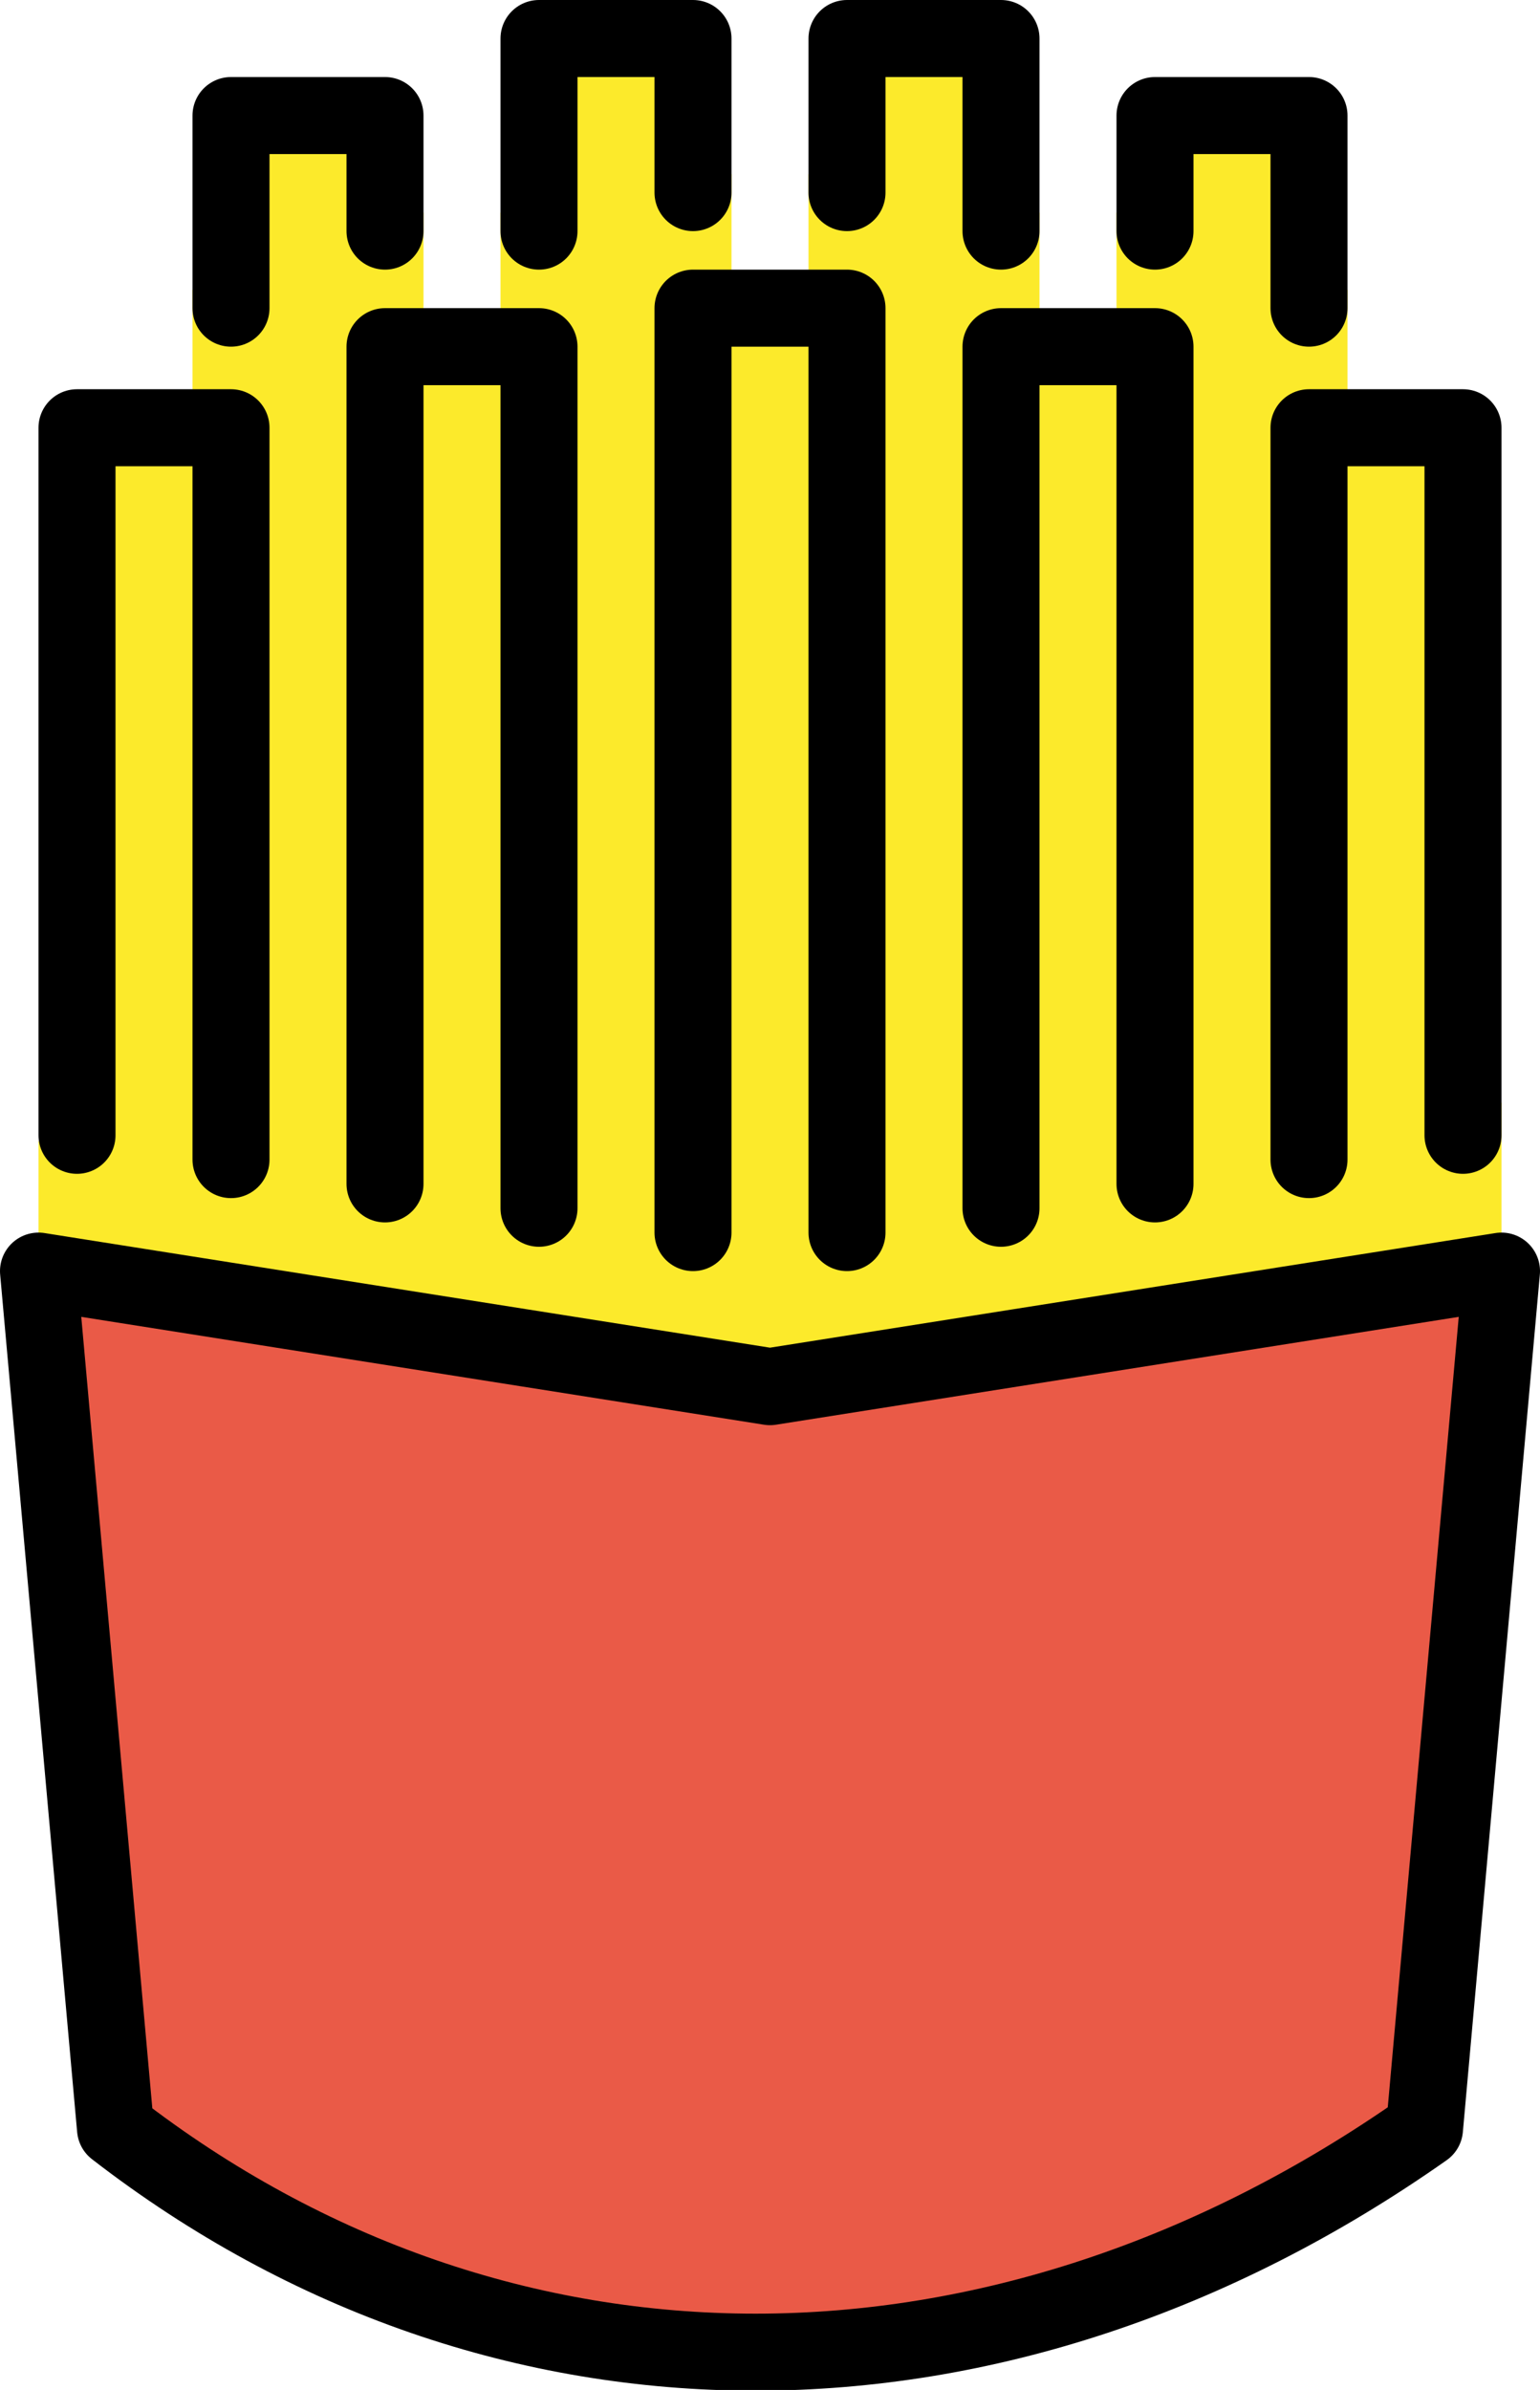 <?xml version="1.0" encoding="UTF-8" standalone="no"?>
<svg
   id="emoji"
   viewBox="0 0 40 62.047"
   version="1.1"
   sodipodi:docname="1f35f.svg"
   width="40"
   height="62.047"
   xmlns:inkscape="http://www.inkscape.org/namespaces/inkscape"
   xmlns:sodipodi="http://sodipodi.sourceforge.net/DTD/sodipodi-0.dtd"
   xmlns="http://www.w3.org/2000/svg"
   xmlns:svg="http://www.w3.org/2000/svg">
  <defs
     id="defs18" />
  <sodipodi:namedview
     id="namedview18"
     pagecolor="#ffffff"
     bordercolor="#000000"
     borderopacity="0.25"
     inkscape:showpageshadow="2"
     inkscape:pageopacity="0.0"
     inkscape:pagecheckerboard="0"
     inkscape:deskcolor="#d1d1d1" />
  <g
     id="color"
     transform="translate(-16,-4)">
    <polyline
       fill="#fcea2b"
       stroke="none"
       points="27,48.842 27,9.523 26,9.523 26,7 22,7 22,11.523 21,11.523 21,48"
       id="polyline1" />
    <polyline
       fill="#fcea2b"
       stroke="none"
       points="43,46 43,9.523 42,9.523 42,5 38,5 38,8.577 37,8.523 37,47"
       id="polyline2" />
    <polyline
       fill="#fcea2b"
       stroke="none"
       points="35,42 35,8.523 34,7.997 34,5 30,5 30,9.523 29,9.523 29,41"
       id="polyline3" />
    <polyline
       fill="#fcea2b"
       stroke="none"
       points="51,40 51,11.523 50,11.523 50,7 46,7 46,9.523 45,9.523 45,40"
       id="polyline4" />
    <polyline
       fill="#fcea2b"
       stroke="none"
       points="23,41.421 23,33.629 22,33.629 22,15.105 18,15.105 18,33.63 17,33.63 17,37.105"
       id="polyline5" />
    <polyline
       fill="#fcea2b"
       stroke="none"
       points="47,44.525 47,34.524 46,34.524 46,13 42,13 42,34.579 41,34.524 41,46.525"
       id="polyline6" />
    <polyline
       fill="#fcea2b"
       stroke="none"
       points="39,45.525 39,35.524 38,35.524 38,12 34,12 34,35.579 33,35.524 33,47.525"
       id="polyline7" />
    <polyline
       fill="#fcea2b"
       stroke="none"
       points="31,46.525 31,34.524 30,33.999 30,13 26,13 26,34.524 25,34.524 25,44.524"
       id="polyline8" />
    <polyline
       fill="#fcea2b"
       stroke="none"
       points="55,37 55,32.629 54,32.629 54,15.105 50,15.105 50,33.63 49,33.63 49,42.631"
       id="polyline9" />
    <path
       fill="#ea5a47"
       stroke="none"
       d="m 19,59.197 c 10,7.736 23,7.736 34,0 L 55,37 36,40 17,37 Z"
       id="path9" />
  </g>
  <g
     id="hair"
     transform="translate(-16,-4)" />
  <g
     id="skin"
     transform="translate(-16,-4)" />
  <g
     id="skin-shadow"
     transform="translate(-16,-4)" />
  <g
     id="line"
     transform="translate(-16,-4)">
    <polyline
       fill="none"
       stroke="#000000"
       stroke-linecap="round"
       stroke-linejoin="round"
       stroke-miterlimit="10"
       stroke-width="2"
       points="42,10 42,5 38,5 38,9"
       id="polyline10" />
    <polyline
       fill="none"
       stroke="#000000"
       stroke-linecap="round"
       stroke-linejoin="round"
       stroke-miterlimit="10"
       stroke-width="2"
       points="34,9 34,5 30,5 30,10"
       id="polyline11" />
    <polyline
       fill="none"
       stroke="#000000"
       stroke-linecap="round"
       stroke-linejoin="round"
       stroke-miterlimit="10"
       stroke-width="2"
       points="50,12 50,7 46,7 46,10"
       id="polyline12" />
    <polyline
       fill="none"
       stroke="#000000"
       stroke-linecap="round"
       stroke-linejoin="round"
       stroke-miterlimit="10"
       stroke-width="2"
       points="26,10 26,7 22,7 22,12"
       id="polyline13" />
    <path
       fill="none"
       stroke="#000000"
       stroke-linecap="round"
       stroke-linejoin="round"
       stroke-miterlimit="10"
       stroke-width="2"
       d="M 19,59.264 C 29,67 42,67 53,59.264 L 55,37 36,40 17,37 Z"
       id="path13" />
    <polyline
       fill="none"
       stroke="#000000"
       stroke-linecap="round"
       stroke-linejoin="round"
       stroke-miterlimit="10"
       stroke-width="2"
       points="54,33.474 54,15.105 50,15.105 50,34.105"
       id="polyline14" />
    <polyline
       fill="none"
       stroke="#000000"
       stroke-linecap="round"
       stroke-linejoin="round"
       stroke-miterlimit="10"
       stroke-width="2"
       points="30,35.368 30,13 26,13 26,34.736"
       id="polyline15" />
    <polyline
       fill="none"
       stroke="#000000"
       stroke-linecap="round"
       stroke-linejoin="round"
       stroke-miterlimit="10"
       stroke-width="2"
       points="22,34.105 22,15.105 18,15.105 18,33.474"
       id="polyline16" />
    <polyline
       fill="none"
       stroke="#000000"
       stroke-linecap="round"
       stroke-linejoin="round"
       stroke-miterlimit="10"
       stroke-width="2"
       points="46,34.736 46,13 42,13 42,35.368"
       id="polyline17" />
    <polyline
       fill="none"
       stroke="#000000"
       stroke-linecap="round"
       stroke-linejoin="round"
       stroke-miterlimit="10"
       stroke-width="2"
       points="38,36 38,12 34,12 34,36"
       id="polyline18" />
  </g>
</svg>
